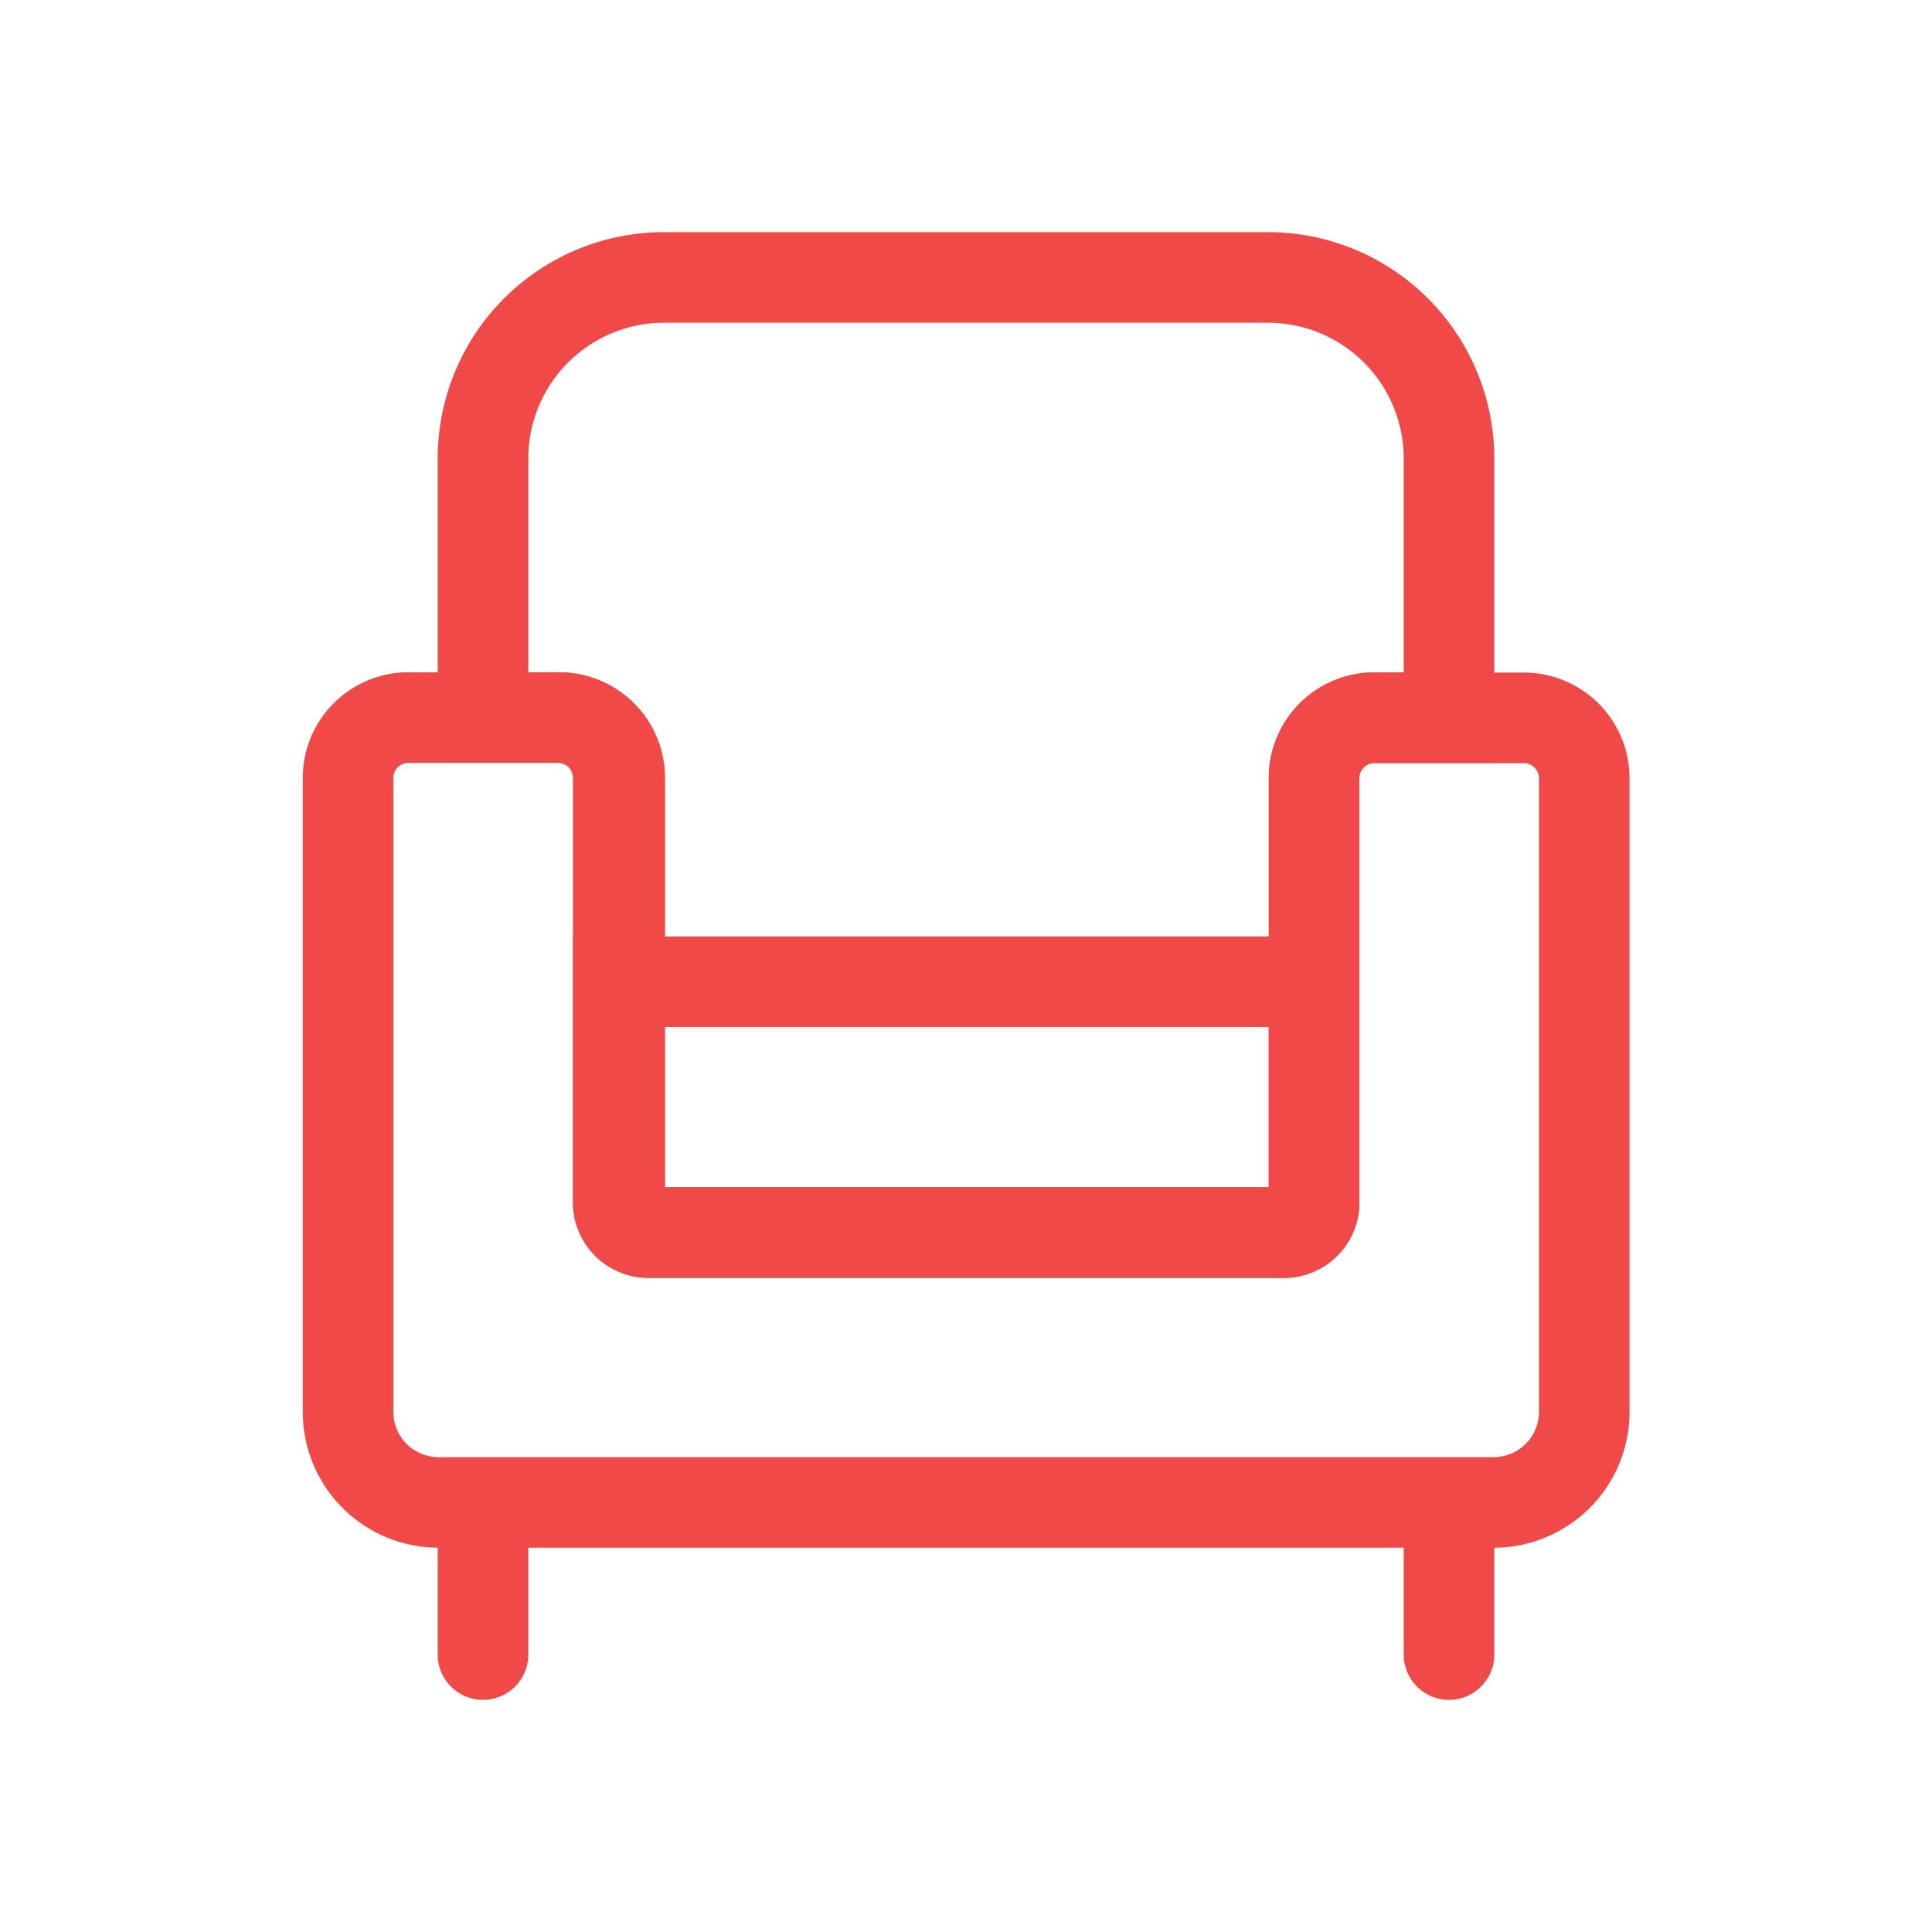 <svg id="SvgjsSvg1041" width="288" height="288" xmlns="http://www.w3.org/2000/svg" version="1.1" xmlns:xlink="http://www.w3.org/1999/xlink" xmlns:svgjs="http://svgjs.com/svgjs"><defs id="SvgjsDefs1042"></defs><g id="SvgjsG1043"><svg xmlns="http://www.w3.org/2000/svg" data-name="Layer 1" viewBox="0 0 64 64" width="288" height="288"><path fill="none" stroke="#f14848" stroke-miterlimit="10" stroke-width="3" d="M32,40.83H21.48a1,1,0,0,1-1-1V25.77a2,2,0,0,0-2-2H16V15.19a6,6,0,0,1,6-6H42a6,6,0,0,1,6,6v8.58H45.53a2,2,0,0,0-2,2V39.83a1,1,0,0,1-1,1Z" class="colorStroke222 svgStroke"></path><path fill="none" stroke="#f14848" stroke-miterlimit="10" stroke-width="3" d="M20.48,32.52H43.53a0,0,0,0,1,0,0v7.31a1,1,0,0,1-1,1H21.48a1,1,0,0,1-1-1V32.52A0,0,0,0,1,20.48,32.52Z" class="colorStroke222 svgStroke"></path><line x1="16" x2="16" y1="49.97" y2="54.81" fill="none" stroke="#f14848" stroke-linecap="round" stroke-linejoin="round" stroke-width="3" class="colorStroke222 svgStroke"></line><line x1="48" x2="48" y1="49.97" y2="54.81" fill="none" stroke="#f14848" stroke-linecap="round" stroke-linejoin="round" stroke-width="3" class="colorStroke222 svgStroke"></line><path fill="none" stroke="#f14848" stroke-miterlimit="10" stroke-width="3" d="M52.48,46.78v-21a2,2,0,0,0-2-2H45.53a2,2,0,0,0-2,2V39.83a1,1,0,0,1-1,1h-21a1,1,0,0,1-1-1V25.77a2,2,0,0,0-2-2h-5a2,2,0,0,0-2,2v21a3,3,0,0,0,3,3H49.48A3,3,0,0,0,52.48,46.78Z" class="colorStroke222 svgStroke"></path></svg></g></svg>
